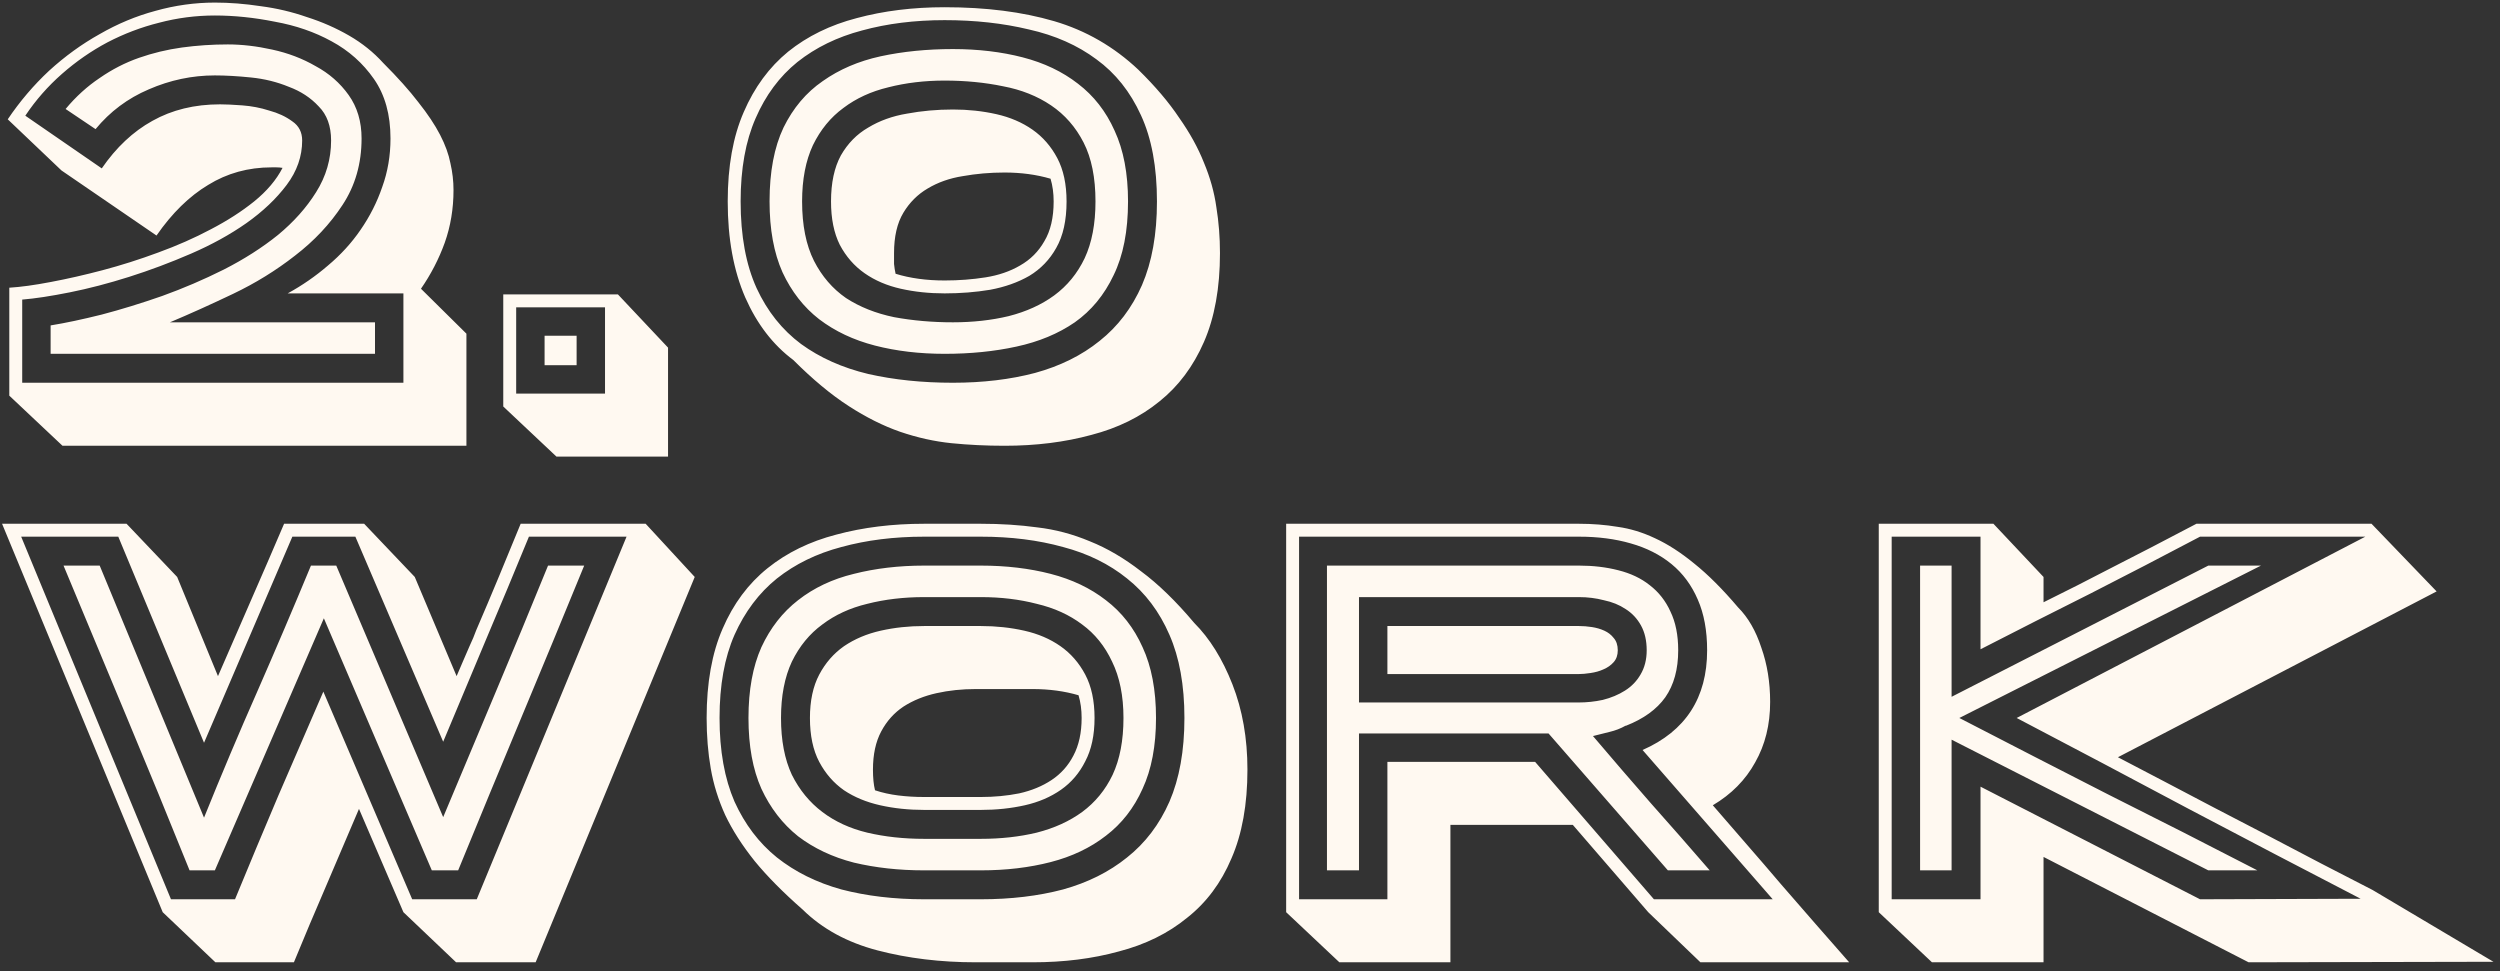 <svg width="242" height="94" viewBox="0 0 242 94" fill="none" xmlns="http://www.w3.org/2000/svg">
<rect x="0" y="0" width="242" height="94" fill="#333333" stroke="none"/>
<path d="M6.35 10.55C7.35 9.35 8.45 8.35 9.65 7.55C10.85 6.717 12.117 6.067 13.45 5.6C14.783 5.133 16.167 4.8 17.6 4.6C19.067 4.4 20.55 4.3 22.05 4.3C23.417 4.3 24.85 4.467 26.35 4.8C27.883 5.133 29.283 5.667 30.55 6.4C31.85 7.1 32.917 8.033 33.75 9.2C34.583 10.367 35 11.767 35 13.4C35 15.833 34.383 17.983 33.15 19.85C31.95 21.683 30.417 23.317 28.55 24.75C26.717 26.183 24.717 27.417 22.55 28.45C20.383 29.483 18.35 30.4 16.45 31.2H36.3V34.25H4.9V31.5C6.333 31.267 7.983 30.917 9.85 30.45C11.75 29.95 13.7 29.35 15.7 28.65C17.733 27.917 19.717 27.067 21.65 26.1C23.617 25.1 25.367 23.983 26.9 22.75C28.433 21.483 29.667 20.1 30.6 18.6C31.567 17.067 32.05 15.4 32.05 13.6C32.05 12.2 31.65 11.1 30.85 10.3C30.083 9.467 29.117 8.833 27.95 8.4C26.817 7.933 25.6 7.633 24.3 7.5C23 7.367 21.833 7.3 20.8 7.3C18.6 7.3 16.467 7.75 14.4 8.65C12.367 9.517 10.65 10.8 9.25 12.5L6.35 10.55ZM9.85 16.3C11.25 14.267 12.883 12.733 14.75 11.7C16.65 10.633 18.833 10.1 21.3 10.1C21.833 10.1 22.55 10.133 23.45 10.2C24.35 10.267 25.217 10.433 26.05 10.7C26.917 10.933 27.667 11.283 28.3 11.75C28.933 12.183 29.25 12.8 29.25 13.6C29.25 15.133 28.75 16.567 27.75 17.9C26.75 19.233 25.45 20.467 23.85 21.6C22.283 22.7 20.5 23.683 18.5 24.55C16.5 25.417 14.5 26.167 12.5 26.8C10.5 27.433 8.583 27.933 6.75 28.3C4.917 28.667 3.383 28.9 2.15 29V37.05H39.05V28.4H27.85C29.25 27.633 30.55 26.733 31.75 25.7C32.983 24.667 34.033 23.517 34.9 22.25C35.8 20.95 36.5 19.567 37 18.1C37.533 16.633 37.8 15.067 37.8 13.4C37.8 11.1 37.267 9.183 36.2 7.65C35.133 6.117 33.767 4.9 32.1 4C30.467 3.1 28.633 2.467 26.6 2.1C24.6 1.7 22.667 1.5 20.8 1.5C18.967 1.5 17.167 1.733 15.4 2.2C13.667 2.633 12 3.267 10.4 4.1C8.833 4.933 7.367 5.95 6 7.15C4.633 8.35 3.45 9.7 2.45 11.2L9.85 16.3ZM0.9 38.3V27.85C2 27.783 3.333 27.6 4.9 27.3C6.5 27 8.183 26.617 9.95 26.15C11.717 25.683 13.5 25.117 15.3 24.45C17.133 23.783 18.833 23.033 20.4 22.2C22 21.367 23.4 20.467 24.6 19.5C25.833 18.5 26.75 17.417 27.35 16.25C27.15 16.217 26.95 16.2 26.75 16.2C26.583 16.2 26.433 16.2 26.3 16.2C24.033 16.2 21.983 16.767 20.15 17.9C18.317 19 16.65 20.633 15.15 22.8L5.95 16.5L0.75 11.55C1.917 9.817 3.25 8.25 4.75 6.85C6.283 5.45 7.917 4.267 9.65 3.3C11.383 2.3 13.183 1.55 15.05 1.05C16.95 0.517 18.867 0.25 20.8 0.25C22.233 0.25 23.717 0.367 25.25 0.6C26.783 0.8 28.267 1.15 29.7 1.65C31.167 2.117 32.533 2.717 33.8 3.45C35.067 4.183 36.167 5.067 37.1 6.1C38.5 7.5 39.633 8.767 40.5 9.9C41.4 11.033 42.1 12.083 42.6 13.05C43.1 14.017 43.433 14.933 43.6 15.8C43.8 16.667 43.9 17.533 43.9 18.4C43.9 20.2 43.617 21.9 43.05 23.5C42.483 25.067 41.717 26.55 40.75 27.95L45.15 32.3V43.15H6.05L0.9 38.3ZM52.716 35.35V32.5H55.816V35.35H52.716ZM58.566 38.1V29.75H49.966V38.1H58.566ZM48.716 39.35V28.5H59.816L64.666 33.65V44.2H53.866L48.716 39.35ZM92.243 31.2C94.176 31.2 95.976 31 97.643 30.6C99.343 30.167 100.81 29.5 102.043 28.6C103.31 27.667 104.293 26.467 104.993 25C105.693 23.5 106.043 21.667 106.043 19.5C106.043 17.2 105.66 15.3 104.893 13.8C104.126 12.3 103.076 11.1 101.743 10.2C100.41 9.3 98.86 8.683 97.093 8.35C95.326 7.983 93.443 7.8 91.443 7.8C89.51 7.8 87.693 8.017 85.993 8.45C84.326 8.85 82.876 9.517 81.643 10.45C80.41 11.35 79.426 12.55 78.693 14.05C77.993 15.55 77.643 17.367 77.643 19.5C77.643 21.8 78.026 23.717 78.793 25.25C79.56 26.75 80.593 27.95 81.893 28.85C83.226 29.717 84.776 30.333 86.543 30.7C88.343 31.033 90.243 31.2 92.243 31.2ZM91.443 28.4C89.943 28.4 88.526 28.25 87.193 27.95C85.86 27.65 84.693 27.15 83.693 26.45C82.693 25.75 81.893 24.833 81.293 23.7C80.726 22.567 80.443 21.167 80.443 19.5C80.443 17.7 80.76 16.217 81.393 15.05C82.06 13.883 82.943 12.983 84.043 12.35C85.143 11.683 86.393 11.233 87.793 11C89.226 10.733 90.71 10.6 92.243 10.6C93.71 10.6 95.11 10.75 96.443 11.05C97.776 11.35 98.943 11.85 99.943 12.55C100.943 13.25 101.743 14.167 102.343 15.3C102.943 16.433 103.243 17.833 103.243 19.5C103.243 21.333 102.91 22.833 102.243 24C101.61 25.133 100.743 26.033 99.643 26.7C98.543 27.333 97.276 27.783 95.843 28.05C94.443 28.283 92.976 28.4 91.443 28.4ZM74.493 19.5C74.493 16.633 74.943 14.25 75.843 12.35C76.776 10.45 78.043 8.95 79.643 7.85C81.243 6.717 83.11 5.917 85.243 5.45C87.41 4.983 89.743 4.75 92.243 4.75C94.676 4.75 96.926 5.017 98.993 5.55C101.06 6.083 102.843 6.933 104.343 8.1C105.876 9.267 107.06 10.783 107.893 12.65C108.76 14.517 109.193 16.8 109.193 19.5C109.193 22.367 108.726 24.75 107.793 26.65C106.893 28.55 105.643 30.067 104.043 31.2C102.443 32.3 100.56 33.083 98.393 33.55C96.26 34.017 93.943 34.25 91.443 34.25C89.01 34.25 86.76 33.983 84.693 33.45C82.626 32.917 80.826 32.067 79.293 30.9C77.793 29.733 76.61 28.217 75.743 26.35C74.91 24.483 74.493 22.2 74.493 19.5ZM71.693 19.5C71.693 22.833 72.21 25.633 73.243 27.9C74.276 30.133 75.71 31.933 77.543 33.3C79.376 34.633 81.543 35.6 84.043 36.2C86.543 36.767 89.276 37.05 92.243 37.05C95.143 37.05 97.793 36.733 100.193 36.1C102.626 35.433 104.71 34.4 106.443 33C108.21 31.6 109.576 29.8 110.543 27.6C111.51 25.367 111.993 22.667 111.993 19.5C111.993 16.167 111.476 13.383 110.443 11.15C109.41 8.883 107.976 7.083 106.143 5.75C104.31 4.383 102.126 3.417 99.593 2.85C97.093 2.25 94.376 1.95 91.443 1.95C88.543 1.95 85.876 2.283 83.443 2.95C81.043 3.583 78.96 4.6 77.193 6C75.46 7.4 74.11 9.217 73.143 11.45C72.176 13.65 71.693 16.333 71.693 19.5ZM70.443 19.5C70.443 16.1 70.96 13.217 71.993 10.85C73.026 8.45 74.46 6.5 76.293 5C78.16 3.5 80.376 2.417 82.943 1.75C85.543 1.05 88.376 0.7 91.443 0.7C95.443 0.7 98.976 1.15 102.043 2.05C105.11 2.95 107.826 4.517 110.193 6.75C111.826 8.35 113.143 9.9 114.143 11.4C115.176 12.867 115.976 14.317 116.543 15.75C117.143 17.183 117.543 18.617 117.743 20.05C117.976 21.483 118.093 22.967 118.093 24.5C118.093 27.867 117.576 30.733 116.543 33.1C115.51 35.467 114.076 37.383 112.243 38.85C110.41 40.35 108.21 41.433 105.643 42.1C103.076 42.8 100.276 43.15 97.243 43.15C95.476 43.15 93.76 43.067 92.093 42.9C90.46 42.733 88.81 42.367 87.143 41.8C85.51 41.233 83.843 40.4 82.143 39.3C80.443 38.2 78.66 36.717 76.793 34.85C74.826 33.383 73.276 31.367 72.143 28.8C71.01 26.2 70.443 23.1 70.443 19.5ZM91.443 27.15C92.81 27.15 94.126 27.05 95.393 26.85C96.66 26.65 97.776 26.267 98.743 25.7C99.743 25.133 100.526 24.35 101.093 23.35C101.693 22.35 101.993 21.067 101.993 19.5C101.993 18.7 101.893 17.967 101.693 17.3C100.326 16.9 98.843 16.7 97.243 16.7C95.843 16.7 94.493 16.817 93.193 17.05C91.926 17.25 90.793 17.65 89.793 18.25C88.826 18.817 88.043 19.6 87.443 20.6C86.843 21.6 86.543 22.9 86.543 24.5C86.543 24.867 86.543 25.217 86.543 25.55C86.576 25.883 86.626 26.2 86.693 26.5C88.093 26.933 89.676 27.15 91.443 27.15ZM19.75 79.15C21.417 75.017 23.133 70.95 24.9 66.95C26.667 62.917 28.4 58.85 30.1 54.75H32.55L42.9 79.1C44.6 75.033 46.3 70.983 48 66.95C49.7 62.917 51.383 58.85 53.05 54.75H56.55C54.517 59.717 52.483 64.633 50.45 69.5C48.417 74.367 46.383 79.283 44.35 84.25H41.8L31.35 59.85L20.8 84.25H18.35C16.35 79.283 14.333 74.367 12.3 69.5C10.267 64.6 8.217 59.683 6.15 54.75H9.65L19.75 79.15ZM16.55 87.05H22.75C24.15 83.65 25.55 80.3 26.95 77C28.383 73.667 29.833 70.317 31.3 66.95L39.9 87.05H46.15L60.65 51.95H51.2C49.833 55.283 48.45 58.6 47.05 61.9C45.683 65.167 44.3 68.467 42.9 71.8L34.4 51.95H28.3L19.75 71.9L11.45 51.95H2.05L16.55 87.05ZM12.25 50.7L17.15 55.85L21.1 65.45C22.167 62.983 23.233 60.533 24.3 58.1C25.367 55.667 26.433 53.2 27.5 50.7H35.25L40.15 55.85L44.2 65.45L44.8 64.05C45 63.583 45.217 63.083 45.45 62.55C45.717 61.983 45.933 61.467 46.1 61C46.833 59.3 47.567 57.567 48.3 55.8C49.033 54 49.733 52.3 50.4 50.7H62.5L67.25 55.85L51.85 93.15H44.15L39.05 88.3L34.75 78.3C33.683 80.8 32.617 83.3 31.55 85.8C30.483 88.267 29.45 90.717 28.45 93.15H20.85L15.75 88.3L0.2 50.7H12.25ZM94.952 81.2C96.885 81.2 98.685 81 100.352 80.6C102.052 80.167 103.518 79.5 104.752 78.6C106.018 77.667 107.002 76.467 107.702 75C108.402 73.5 108.752 71.667 108.752 69.5C108.752 67.367 108.385 65.55 107.652 64.05C106.952 62.55 105.985 61.35 104.752 60.45C103.518 59.517 102.052 58.85 100.352 58.45C98.685 58.017 96.885 57.8 94.952 57.8H89.452C87.485 57.8 85.652 58.017 83.952 58.45C82.285 58.85 80.835 59.517 79.602 60.45C78.368 61.35 77.385 62.55 76.652 64.05C75.952 65.55 75.602 67.367 75.602 69.5C75.602 71.667 75.952 73.5 76.652 75C77.385 76.467 78.368 77.667 79.602 78.6C80.835 79.533 82.285 80.2 83.952 80.6C85.652 81 87.485 81.2 89.452 81.2H94.952ZM89.452 78.4C87.952 78.4 86.535 78.25 85.202 77.95C83.868 77.65 82.702 77.167 81.702 76.5C80.702 75.8 79.902 74.883 79.302 73.75C78.702 72.617 78.402 71.2 78.402 69.5C78.402 67.833 78.702 66.433 79.302 65.3C79.902 64.167 80.702 63.25 81.702 62.55C82.735 61.85 83.918 61.35 85.252 61.05C86.585 60.75 87.985 60.6 89.452 60.6H94.952C96.418 60.6 97.818 60.75 99.152 61.05C100.485 61.35 101.652 61.85 102.652 62.55C103.652 63.25 104.452 64.167 105.052 65.3C105.652 66.433 105.952 67.833 105.952 69.5C105.952 71.167 105.652 72.567 105.052 73.7C104.485 74.833 103.702 75.75 102.702 76.45C101.702 77.15 100.535 77.65 99.202 77.95C97.868 78.25 96.452 78.4 94.952 78.4H89.452ZM72.452 69.5C72.452 66.8 72.868 64.517 73.702 62.65C74.568 60.783 75.752 59.267 77.252 58.1C78.785 56.9 80.585 56.05 82.652 55.55C84.752 55.017 87.018 54.75 89.452 54.75H94.952C97.385 54.75 99.635 55.017 101.702 55.55C103.768 56.083 105.552 56.933 107.052 58.1C108.585 59.267 109.768 60.783 110.602 62.65C111.468 64.517 111.902 66.8 111.902 69.5C111.902 72.2 111.468 74.483 110.602 76.35C109.768 78.217 108.585 79.733 107.052 80.9C105.552 82.067 103.768 82.917 101.702 83.45C99.635 83.983 97.385 84.25 94.952 84.25H89.452C87.018 84.25 84.752 84 82.652 83.5C80.585 82.967 78.785 82.117 77.252 80.95C75.752 79.75 74.568 78.217 73.702 76.35C72.868 74.483 72.452 72.2 72.452 69.5ZM69.652 69.5C69.652 72.667 70.135 75.367 71.102 77.6C72.102 79.8 73.468 81.6 75.202 83C76.968 84.4 79.052 85.433 81.452 86.1C83.885 86.733 86.552 87.05 89.452 87.05H94.952C97.852 87.05 100.502 86.733 102.902 86.1C105.302 85.433 107.368 84.4 109.102 83C110.868 81.6 112.235 79.8 113.202 77.6C114.168 75.367 114.652 72.667 114.652 69.5C114.652 66.333 114.168 63.65 113.202 61.45C112.235 59.217 110.868 57.4 109.102 56C107.368 54.6 105.302 53.583 102.902 52.95C100.502 52.283 97.852 51.95 94.952 51.95H89.452C86.552 51.95 83.885 52.283 81.452 52.95C79.052 53.583 76.968 54.6 75.202 56C73.468 57.4 72.102 59.217 71.102 61.45C70.135 63.65 69.652 66.333 69.652 69.5ZM68.402 69.5C68.402 66.1 68.918 63.217 69.952 60.85C70.985 58.45 72.435 56.5 74.302 55C76.168 53.5 78.385 52.417 80.952 51.75C83.552 51.05 86.385 50.7 89.452 50.7H94.952C96.885 50.7 98.702 50.817 100.402 51.05C102.135 51.25 103.835 51.7 105.502 52.4C107.168 53.067 108.818 54.033 110.452 55.3C112.118 56.533 113.835 58.2 115.602 60.3C117.102 61.8 118.335 63.783 119.302 66.25C120.268 68.717 120.752 71.467 120.752 74.5C120.752 77.867 120.235 80.733 119.202 83.1C118.202 85.467 116.768 87.383 114.902 88.85C113.068 90.35 110.868 91.433 108.302 92.1C105.768 92.8 102.985 93.15 99.952 93.15H94.452C91.052 93.15 87.885 92.767 84.952 92C82.018 91.233 79.602 89.917 77.702 88.05C75.802 86.383 74.252 84.817 73.052 83.35C71.852 81.85 70.902 80.367 70.202 78.9C69.535 77.433 69.068 75.933 68.802 74.4C68.535 72.867 68.402 71.233 68.402 69.5ZM94.952 77.15C96.252 77.15 97.485 77.033 98.652 76.8C99.852 76.533 100.902 76.1 101.802 75.5C102.702 74.9 103.402 74.117 103.902 73.15C104.435 72.15 104.702 70.933 104.702 69.5C104.702 68.7 104.602 67.967 104.402 67.3C103.035 66.9 101.552 66.7 99.952 66.7H94.452C93.118 66.7 91.852 66.833 90.652 67.1C89.452 67.367 88.385 67.8 87.452 68.4C86.552 69 85.835 69.8 85.302 70.8C84.768 71.8 84.502 73.033 84.502 74.5C84.502 75.3 84.568 75.967 84.702 76.5C85.402 76.733 86.152 76.9 86.952 77C87.752 77.1 88.585 77.15 89.452 77.15H94.952ZM152.85 60.6C153.25 60.6 153.667 60.633 154.1 60.7C154.534 60.767 154.934 60.883 155.3 61.05C155.667 61.217 155.967 61.45 156.2 61.75C156.467 62.05 156.6 62.45 156.6 62.95C156.6 63.417 156.467 63.8 156.2 64.1C155.934 64.4 155.6 64.633 155.2 64.8C154.834 64.967 154.417 65.083 153.95 65.15C153.517 65.217 153.134 65.25 152.8 65.25H134.3V60.6H152.85ZM152.8 68C153.6 68 154.384 67.917 155.15 67.75C155.95 67.55 156.667 67.25 157.3 66.85C157.934 66.45 158.434 65.933 158.8 65.3C159.2 64.633 159.4 63.85 159.4 62.95C159.4 62.017 159.217 61.217 158.85 60.55C158.484 59.883 157.984 59.35 157.35 58.95C156.75 58.55 156.05 58.267 155.25 58.1C154.484 57.9 153.684 57.8 152.85 57.8H131.55V68H152.8ZM157.35 70.25C156.884 70.517 156.367 70.717 155.8 70.85C155.234 70.983 154.7 71.117 154.2 71.25C156.067 73.45 157.934 75.617 159.8 77.75C161.7 79.883 163.6 82.05 165.5 84.25H161.45L149.9 71H131.55V84.25H128.45V54.75H152.85C154.217 54.75 155.484 54.9 156.65 55.2C157.85 55.5 158.867 55.983 159.7 56.65C160.567 57.317 161.234 58.167 161.7 59.2C162.2 60.233 162.45 61.483 162.45 62.95C162.45 64.783 162.034 66.3 161.2 67.5C160.367 68.667 159.1 69.583 157.4 70.25H157.35ZM165.25 62.95C165.25 61.05 164.95 59.417 164.35 58.05C163.75 56.65 162.9 55.5 161.8 54.6C160.7 53.7 159.384 53.033 157.85 52.6C156.35 52.167 154.684 51.95 152.85 51.95H125.75V87.05H134.3V73.75H148.6L160.1 87.05H171.6L159 72.6C163.167 70.767 165.25 67.55 165.25 62.95ZM124.5 88.3V50.7H152.85C154.15 50.7 155.4 50.8 156.6 51C157.8 51.167 159 51.533 160.2 52.1C161.434 52.667 162.7 53.483 164 54.55C165.334 55.617 166.75 57.033 168.25 58.8C169.217 59.767 169.967 61.067 170.5 62.7C171.067 64.3 171.35 66.05 171.35 67.95C171.35 70.15 170.867 72.1 169.9 73.8C168.967 75.5 167.6 76.883 165.8 77.95C166.834 79.15 167.917 80.4 169.05 81.7C170.184 83 171.317 84.317 172.45 85.65C173.584 86.95 174.7 88.233 175.8 89.5C176.934 90.8 178 92.017 179 93.15H164.6L159.55 88.3L152.25 79.85H140.4V93.15H129.65L124.5 88.3ZM185.864 54.75H188.914V67.45L213.764 54.75H218.864L189.664 69.5C194.497 72 199.297 74.467 204.064 76.9C208.864 79.3 213.681 81.75 218.514 84.25H213.764L188.914 71.6V84.25H185.864V54.75ZM191.714 76.15L212.964 87.05L228.514 87C222.914 84.1 217.364 81.2 211.864 78.3C206.364 75.367 200.814 72.433 195.214 69.5L228.964 51.95H212.964C209.431 53.817 205.897 55.65 202.364 57.45C198.831 59.217 195.281 61.017 191.714 62.85V51.95H183.114V87.05H191.714V76.15ZM205.014 73.3L209.414 75.6C211.014 76.433 212.664 77.3 214.364 78.2C216.097 79.1 217.831 80 219.564 80.9C221.297 81.8 223.014 82.7 224.714 83.6C226.447 84.5 228.097 85.35 229.664 86.15L241.364 93.1L217.664 93.15L197.814 82.95V93.15H187.014L181.864 88.3V50.7H192.964L197.814 55.85V58.3C198.947 57.733 200.047 57.183 201.114 56.65C202.214 56.083 203.347 55.5 204.514 54.9C205.681 54.3 206.914 53.667 208.214 53C209.547 52.3 211.014 51.533 212.614 50.7H229.564L235.864 57.25L205.014 73.3Z" fill="#FFF9F1"/>
</svg>

